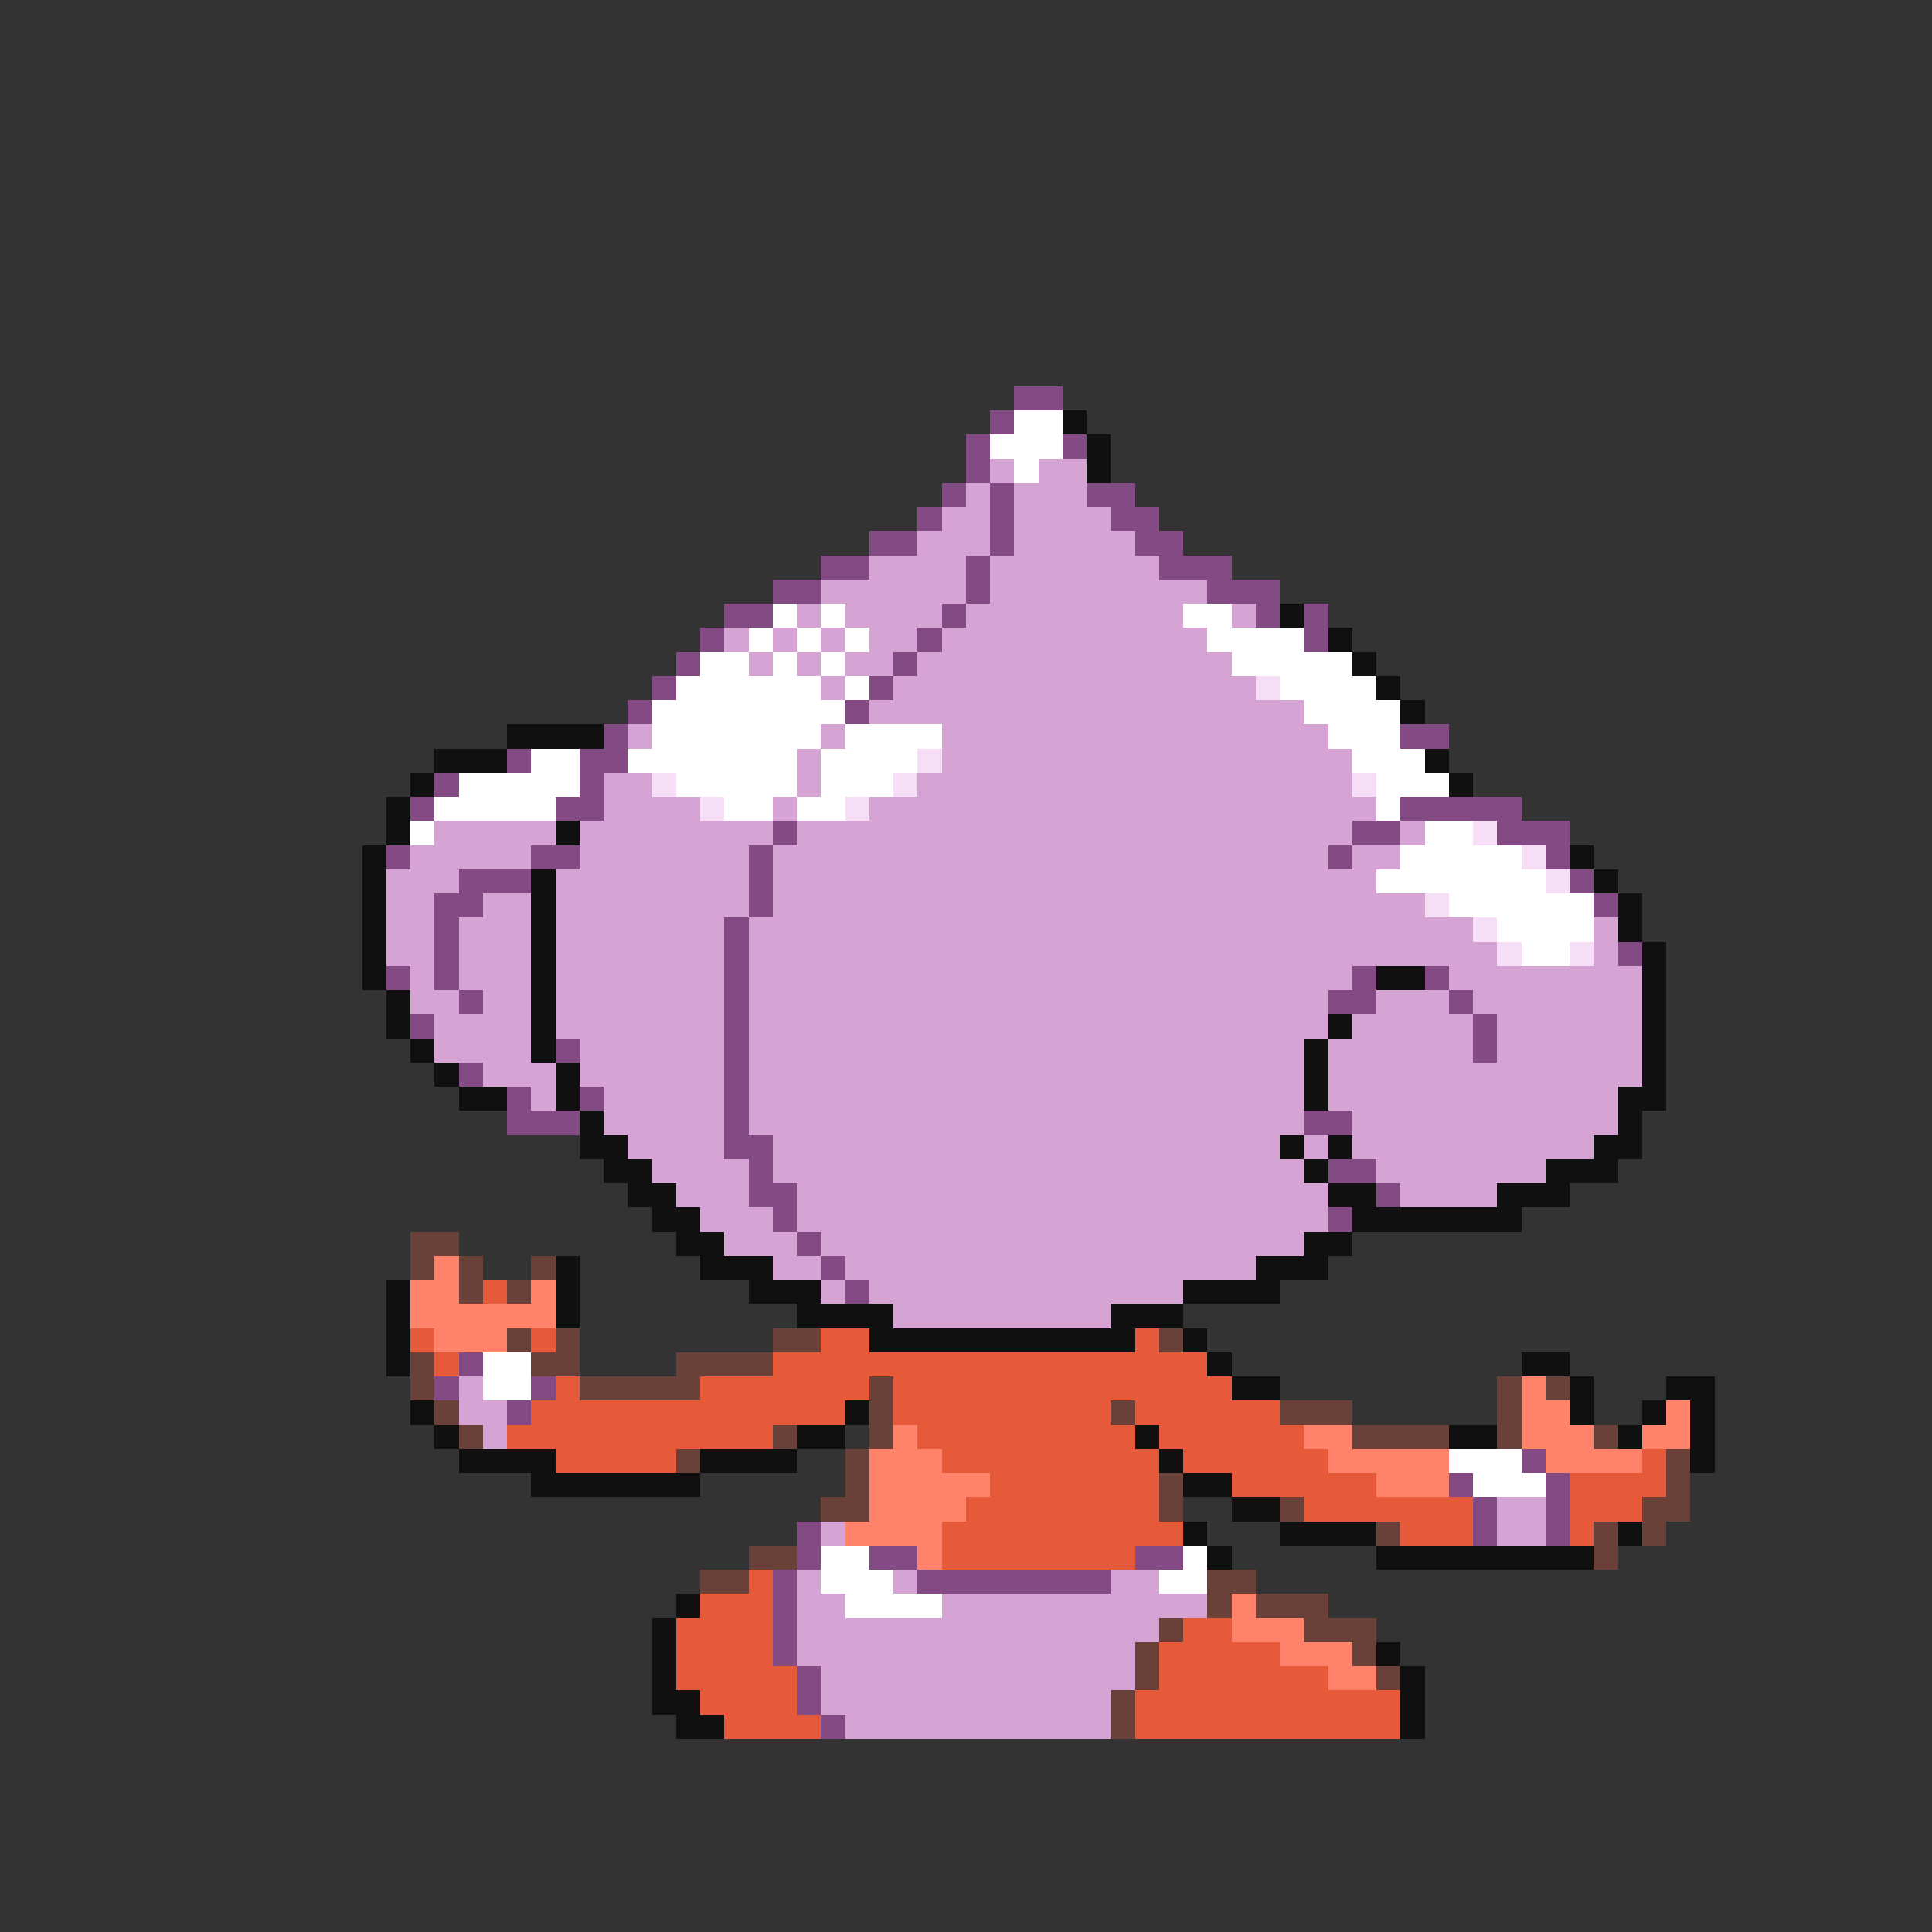 <svg xmlns="http://www.w3.org/2000/svg" viewBox="0 -0.5 80 80" shape-rendering="crispEdges">
<rect x="0" y="-0.5" width="80" height="80" fill="#333333" stroke="none"/>
<path stroke="#834a83" d="M42 16h2M41 17h1M40 18h1M44 18h1M40 19h1M39 20h1M41 20h1M45 20h2M38 21h1M41 21h1M46 21h2M36 22h2M41 22h1M47 22h2M34 23h2M40 23h1M48 23h3M32 24h2M40 24h1M50 24h3M30 25h2M39 25h1M52 25h1M54 25h1M29 26h1M38 26h1M54 26h1M28 27h1M37 27h1M27 28h1M36 28h1M26 29h1M35 29h1M25 30h1M58 30h2M21 31h1M24 31h2M18 32h1M24 32h1M17 33h1M23 33h2M58 33h5M32 34h1M56 34h2M62 34h3M16 35h1M22 35h2M31 35h1M55 35h1M64 35h1M19 36h3M31 36h1M65 36h1M18 37h2M31 37h1M66 37h1M18 38h1M30 38h1M18 39h1M30 39h1M67 39h1M16 40h1M18 40h1M30 40h1M56 40h1M59 40h1M19 41h1M30 41h1M55 41h2M60 41h1M17 42h1M30 42h1M61 42h1M23 43h1M30 43h1M61 43h1M19 44h1M30 44h1M21 45h1M24 45h1M30 45h1M21 46h3M30 46h1M54 46h2M30 47h2M31 48h1M55 48h2M31 49h2M57 49h1M32 50h1M55 50h1M33 51h1M34 52h1M35 53h1M19 56h1M18 57h1M22 57h1M21 58h1M63 60h1M60 61h1M64 61h1M61 62h1M64 62h1M33 63h1M61 63h1M64 63h1M33 64h1M36 64h2M47 64h2M32 65h1M38 65h8M32 66h1M32 67h1M32 68h1M33 69h1M33 70h1M34 71h1" />
<path stroke="#ffffff" d="M42 17h2M41 18h3M42 19h1M32 25h1M34 25h1M49 25h2M31 26h1M33 26h1M35 26h1M50 26h4M29 27h2M32 27h1M34 27h1M51 27h5M28 28h6M35 28h1M53 28h4M27 29h8M54 29h4M27 30h7M35 30h4M55 30h3M22 31h2M26 31h7M34 31h4M56 31h3M19 32h5M28 32h5M34 32h3M57 32h3M18 33h5M30 33h2M33 33h2M57 33h1M17 34h1M59 34h2M58 35h5M57 36h7M60 37h6M62 38h4M63 39h2M20 56h2M20 57h2M60 60h3M61 61h3M34 64h2M49 64h1M34 65h3M48 65h2M35 66h4" />
<path stroke="#101010" d="M44 17h1M45 18h1M45 19h1M53 25h1M55 26h1M56 27h1M57 28h1M58 29h1M21 30h4M18 31h3M59 31h1M17 32h1M60 32h1M16 33h1M16 34h1M23 34h1M15 35h1M65 35h1M15 36h1M22 36h1M66 36h1M15 37h1M22 37h1M67 37h1M15 38h1M22 38h1M67 38h1M15 39h1M22 39h1M68 39h1M15 40h1M22 40h1M57 40h2M68 40h1M16 41h1M22 41h1M68 41h1M16 42h1M22 42h1M55 42h1M68 42h1M17 43h1M22 43h1M54 43h1M68 43h1M18 44h1M23 44h1M54 44h1M68 44h1M19 45h2M23 45h1M54 45h1M67 45h2M24 46h1M67 46h1M24 47h2M53 47h1M55 47h1M66 47h2M25 48h2M54 48h1M64 48h3M26 49h2M55 49h2M62 49h3M27 50h2M56 50h7M28 51h2M54 51h2M23 52h1M29 52h3M52 52h3M16 53h1M23 53h1M31 53h3M49 53h4M16 54h1M23 54h1M33 54h4M46 54h3M16 55h1M36 55h11M49 55h1M16 56h1M50 56h1M63 56h2M51 57h2M65 57h1M69 57h2M17 58h1M35 58h1M65 58h1M68 58h1M70 58h1M18 59h1M33 59h2M47 59h1M60 59h2M67 59h1M70 59h1M19 60h4M29 60h4M48 60h1M70 60h1M22 61h7M49 61h2M51 62h2M49 63h1M53 63h4M67 63h1M50 64h1M57 64h9M28 66h1M27 67h1M27 68h1M57 68h1M27 69h1M58 69h1M27 70h2M58 70h1M28 71h2M58 71h1" />
<path stroke="#d5a4d5" d="M41 19h1M43 19h2M40 20h1M42 20h3M39 21h2M42 21h4M38 22h3M42 22h5M36 23h4M41 23h7M34 24h6M41 24h9M33 25h1M35 25h4M40 25h9M51 25h1M30 26h1M32 26h1M34 26h1M36 26h2M39 26h11M31 27h1M33 27h1M35 27h2M38 27h13M34 28h1M37 28h15M36 29h18M26 30h1M34 30h1M39 30h16M33 31h1M39 31h17M25 32h2M33 32h1M38 32h18M25 33h4M32 33h1M36 33h21M18 34h5M24 34h8M33 34h23M58 34h1M17 35h5M24 35h7M32 35h23M56 35h2M16 36h3M23 36h8M32 36h25M16 37h2M20 37h2M23 37h8M32 37h27M16 38h2M19 38h3M23 38h7M31 38h30M66 38h1M16 39h2M19 39h3M23 39h7M31 39h31M66 39h1M17 40h1M19 40h3M23 40h7M31 40h25M60 40h8M17 41h2M20 41h2M23 41h7M31 41h24M57 41h3M61 41h7M18 42h4M23 42h7M31 42h24M56 42h5M62 42h6M18 43h4M24 43h6M31 43h23M55 43h6M62 43h6M20 44h3M24 44h6M31 44h23M55 44h13M22 45h1M25 45h5M31 45h23M55 45h12M25 46h5M31 46h23M56 46h11M26 47h4M32 47h21M54 47h1M56 47h10M27 48h4M32 48h22M57 48h7M28 49h3M33 49h22M58 49h4M29 50h3M33 50h22M30 51h3M34 51h20M32 52h2M35 52h17M34 53h1M36 53h13M37 54h9M19 57h1M19 58h2M20 59h1M62 62h2M34 63h1M62 63h2M33 65h1M37 65h1M46 65h2M33 66h2M39 66h11M33 67h15M33 68h14M34 69h13M34 70h12M35 71h11" />
<path stroke="#f6def6" d="M52 28h1M38 31h1M27 32h1M37 32h1M56 32h1M29 33h1M35 33h1M61 34h1M63 35h1M64 36h1M59 37h1M61 38h1M62 39h1M65 39h1" />
<path stroke="#6a4139" d="M17 51h2M17 52h1M19 52h1M22 52h1M19 53h1M21 53h1M21 55h1M23 55h1M32 55h2M48 55h1M17 56h1M22 56h2M28 56h4M17 57h1M24 57h5M36 57h1M62 57h1M64 57h1M18 58h1M36 58h1M46 58h1M53 58h3M62 58h1M19 59h1M32 59h1M36 59h1M56 59h4M62 59h1M66 59h1M28 60h1M35 60h1M69 60h1M35 61h1M48 61h1M69 61h1M34 62h2M48 62h1M53 62h1M68 62h2M57 63h1M66 63h1M68 63h1M31 64h2M66 64h1M29 65h2M50 65h2M50 66h1M52 66h3M48 67h1M54 67h3M47 68h1M56 68h1M47 69h1M57 69h1M46 70h1M46 71h1" />
<path stroke="#ff836a" d="M18 52h1M17 53h2M22 53h1M17 54h6M18 55h3M63 57h1M63 58h2M69 58h1M37 59h1M54 59h2M63 59h3M68 59h2M36 60h3M55 60h5M64 60h4M36 61h5M57 61h3M36 62h4M35 63h4M38 64h1M51 66h1M51 67h3M53 68h3M55 69h2" />
<path stroke="#e65a39" d="M20 53h1M17 55h1M22 55h1M34 55h2M47 55h1M18 56h1M32 56h18M23 57h1M29 57h7M37 57h14M22 58h13M37 58h9M47 58h6M21 59h11M38 59h9M48 59h6M23 60h5M39 60h9M49 60h6M68 60h1M41 61h7M51 61h6M65 61h4M40 62h8M54 62h7M65 62h3M39 63h10M58 63h3M65 63h1M39 64h8M31 65h1M29 66h3M28 67h4M49 67h2M28 68h4M48 68h5M28 69h5M48 69h7M29 70h4M47 70h11M30 71h4M47 71h11" />
</svg>